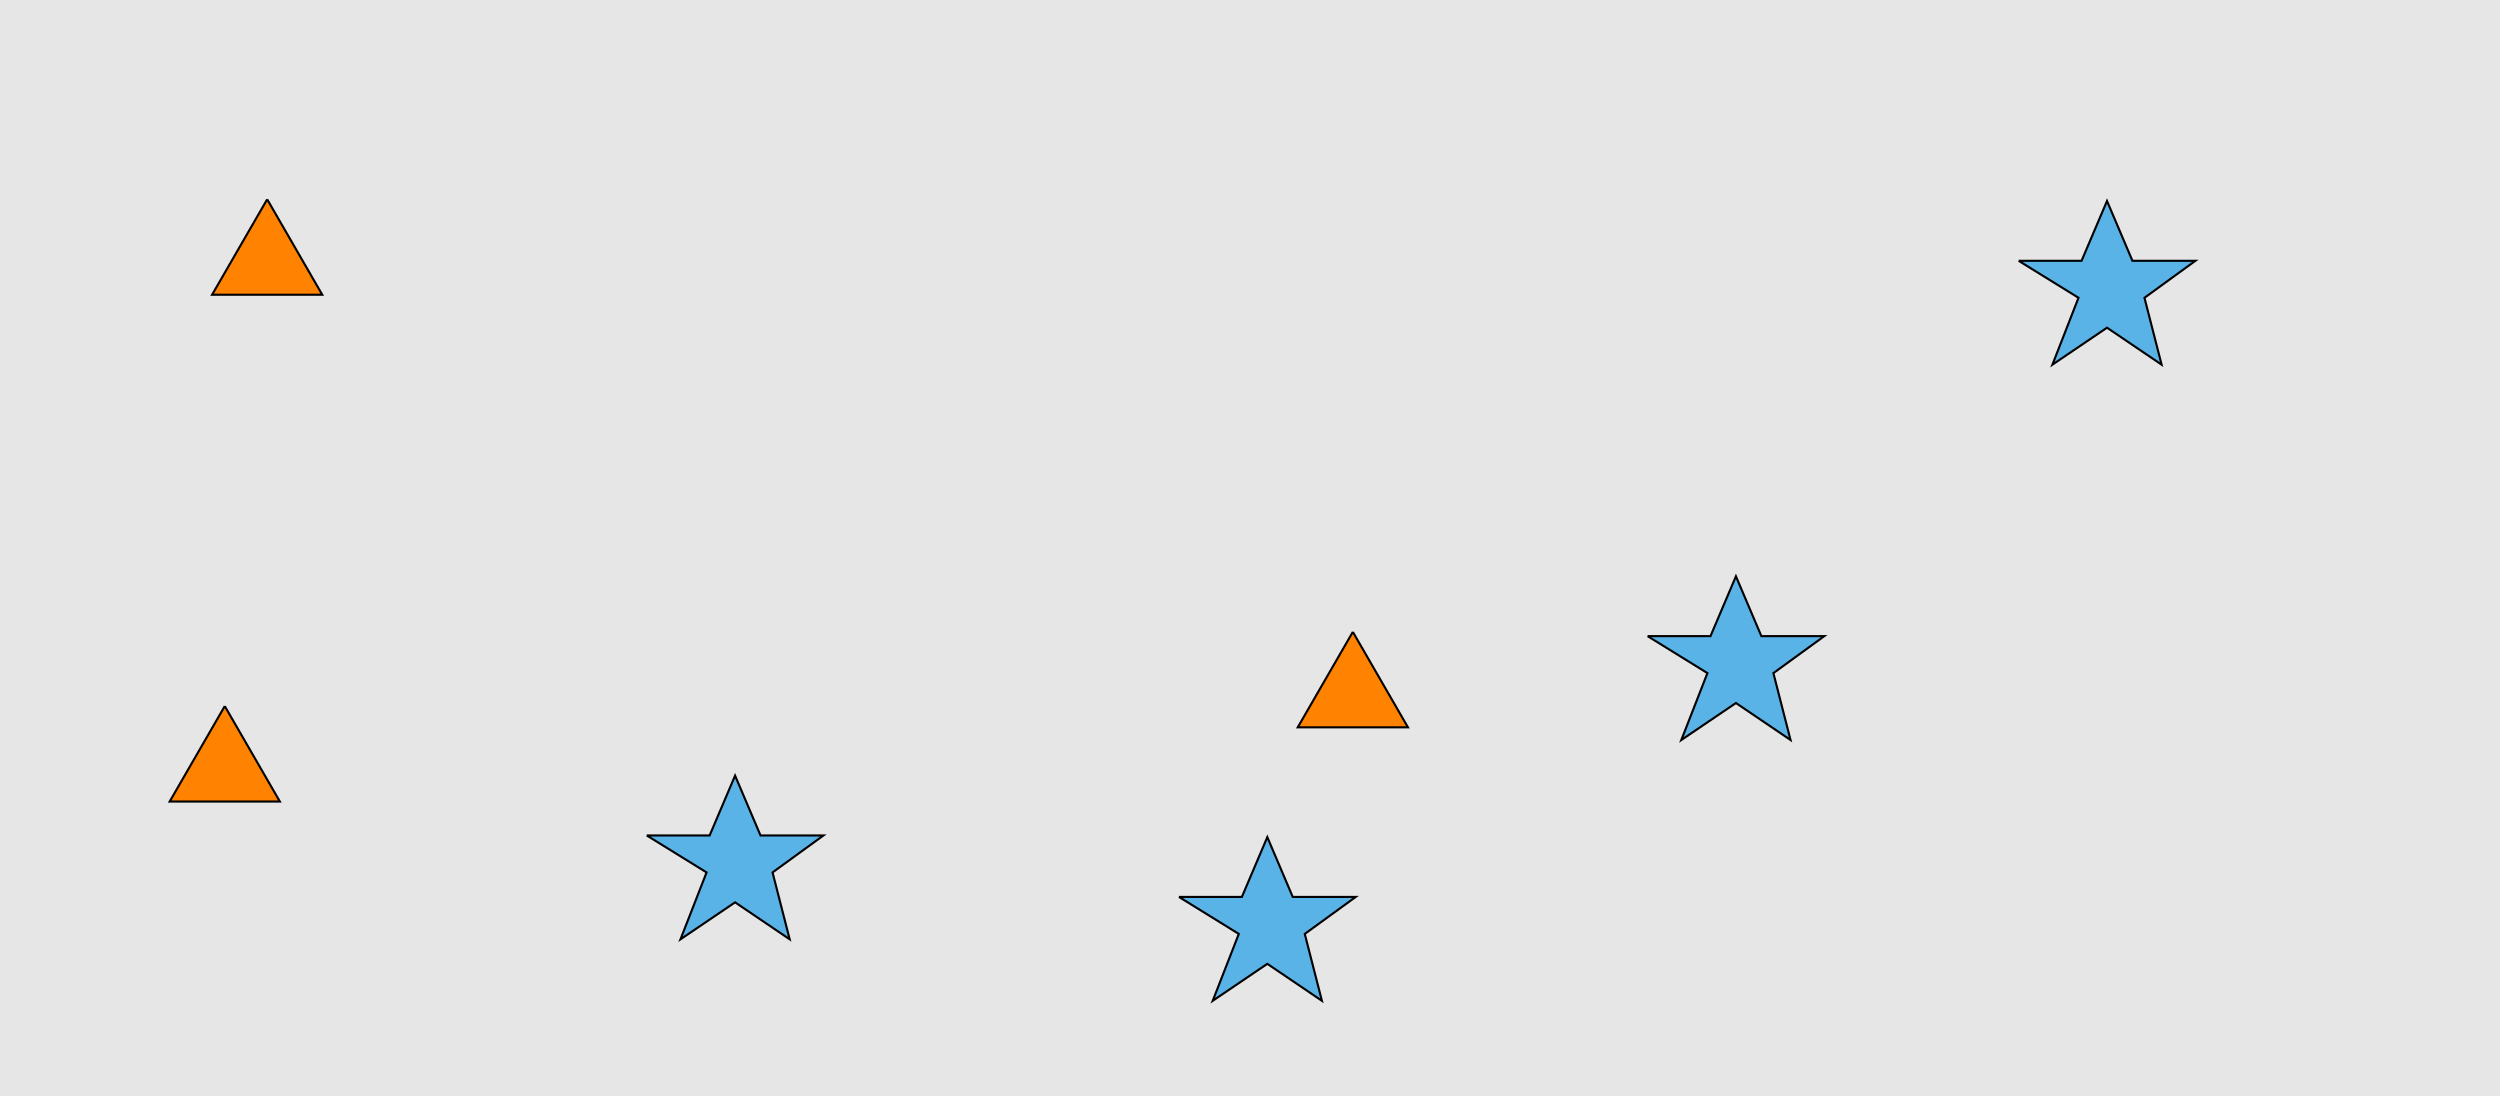 <?xml version="1.0" encoding="UTF-8"?>
<svg xmlns="http://www.w3.org/2000/svg" xmlns:xlink="http://www.w3.org/1999/xlink" width="1179pt" height="517pt" viewBox="0 0 1179 517" version="1.1">
<g id="surface546">
<rect x="0" y="0" width="1179" height="517" style="fill:rgb(90%,90%,90%);fill-opacity:1;stroke:none;"/>
<path style="fill-rule:nonzero;fill:rgb(35%,70%,90%);fill-opacity:1;stroke-width:1;stroke-linecap:butt;stroke-linejoin:miter;stroke:rgb(0%,0%,0%);stroke-opacity:1;stroke-miterlimit:10;" d="M 305 394 L 334.664 394 L 346.664 365.785 L 358.664 394 L 388.332 394 L 364.332 411.438 L 372.418 442.98 L 346.664 425.543 L 320.914 442.98 L 333.215 411.438 L 305 394 "/>
<path style="fill-rule:nonzero;fill:rgb(35%,70%,90%);fill-opacity:1;stroke-width:1;stroke-linecap:butt;stroke-linejoin:miter;stroke:rgb(0%,0%,0%);stroke-opacity:1;stroke-miterlimit:10;" d="M 952 123 L 981.664 123 L 993.664 94.785 L 1005.664 123 L 1035.332 123 L 1011.332 140.438 L 1019.418 171.98 L 993.664 154.543 L 967.914 171.98 L 980.215 140.438 L 952 123 "/>
<path style="fill-rule:nonzero;fill:rgb(35%,70%,90%);fill-opacity:1;stroke-width:1;stroke-linecap:butt;stroke-linejoin:miter;stroke:rgb(0%,0%,0%);stroke-opacity:1;stroke-miterlimit:10;" d="M 777 300 L 806.664 300 L 818.664 271.785 L 830.664 300 L 860.332 300 L 836.332 317.438 L 844.418 348.98 L 818.664 331.543 L 792.914 348.98 L 805.215 317.438 L 777 300 "/>
<path style="fill-rule:nonzero;fill:rgb(35%,70%,90%);fill-opacity:1;stroke-width:1;stroke-linecap:butt;stroke-linejoin:miter;stroke:rgb(0%,0%,0%);stroke-opacity:1;stroke-miterlimit:10;" d="M 556 423 L 585.664 423 L 597.664 394.785 L 609.664 423 L 639.332 423 L 615.332 440.438 L 623.418 471.98 L 597.664 454.543 L 571.914 471.98 L 584.215 440.438 L 556 423 "/>
<path style="fill-rule:nonzero;fill:rgb(100%,51%,0%);fill-opacity:1;stroke-width:1;stroke-linecap:butt;stroke-linejoin:miter;stroke:rgb(0%,0%,0%);stroke-opacity:1;stroke-miterlimit:10;" d="M 106 333 L 80.02 378 L 131.98 378 L 106 333 "/>
<path style="fill-rule:nonzero;fill:rgb(100%,51%,0%);fill-opacity:1;stroke-width:1;stroke-linecap:butt;stroke-linejoin:miter;stroke:rgb(0%,0%,0%);stroke-opacity:1;stroke-miterlimit:10;" d="M 638 298 L 612.02 343 L 663.98 343 L 638 298 "/>
<path style="fill-rule:nonzero;fill:rgb(100%,51%,0%);fill-opacity:1;stroke-width:1;stroke-linecap:butt;stroke-linejoin:miter;stroke:rgb(0%,0%,0%);stroke-opacity:1;stroke-miterlimit:10;" d="M 126 94 L 100.02 139 L 151.98 139 L 126 94 "/>
</g>
</svg>
